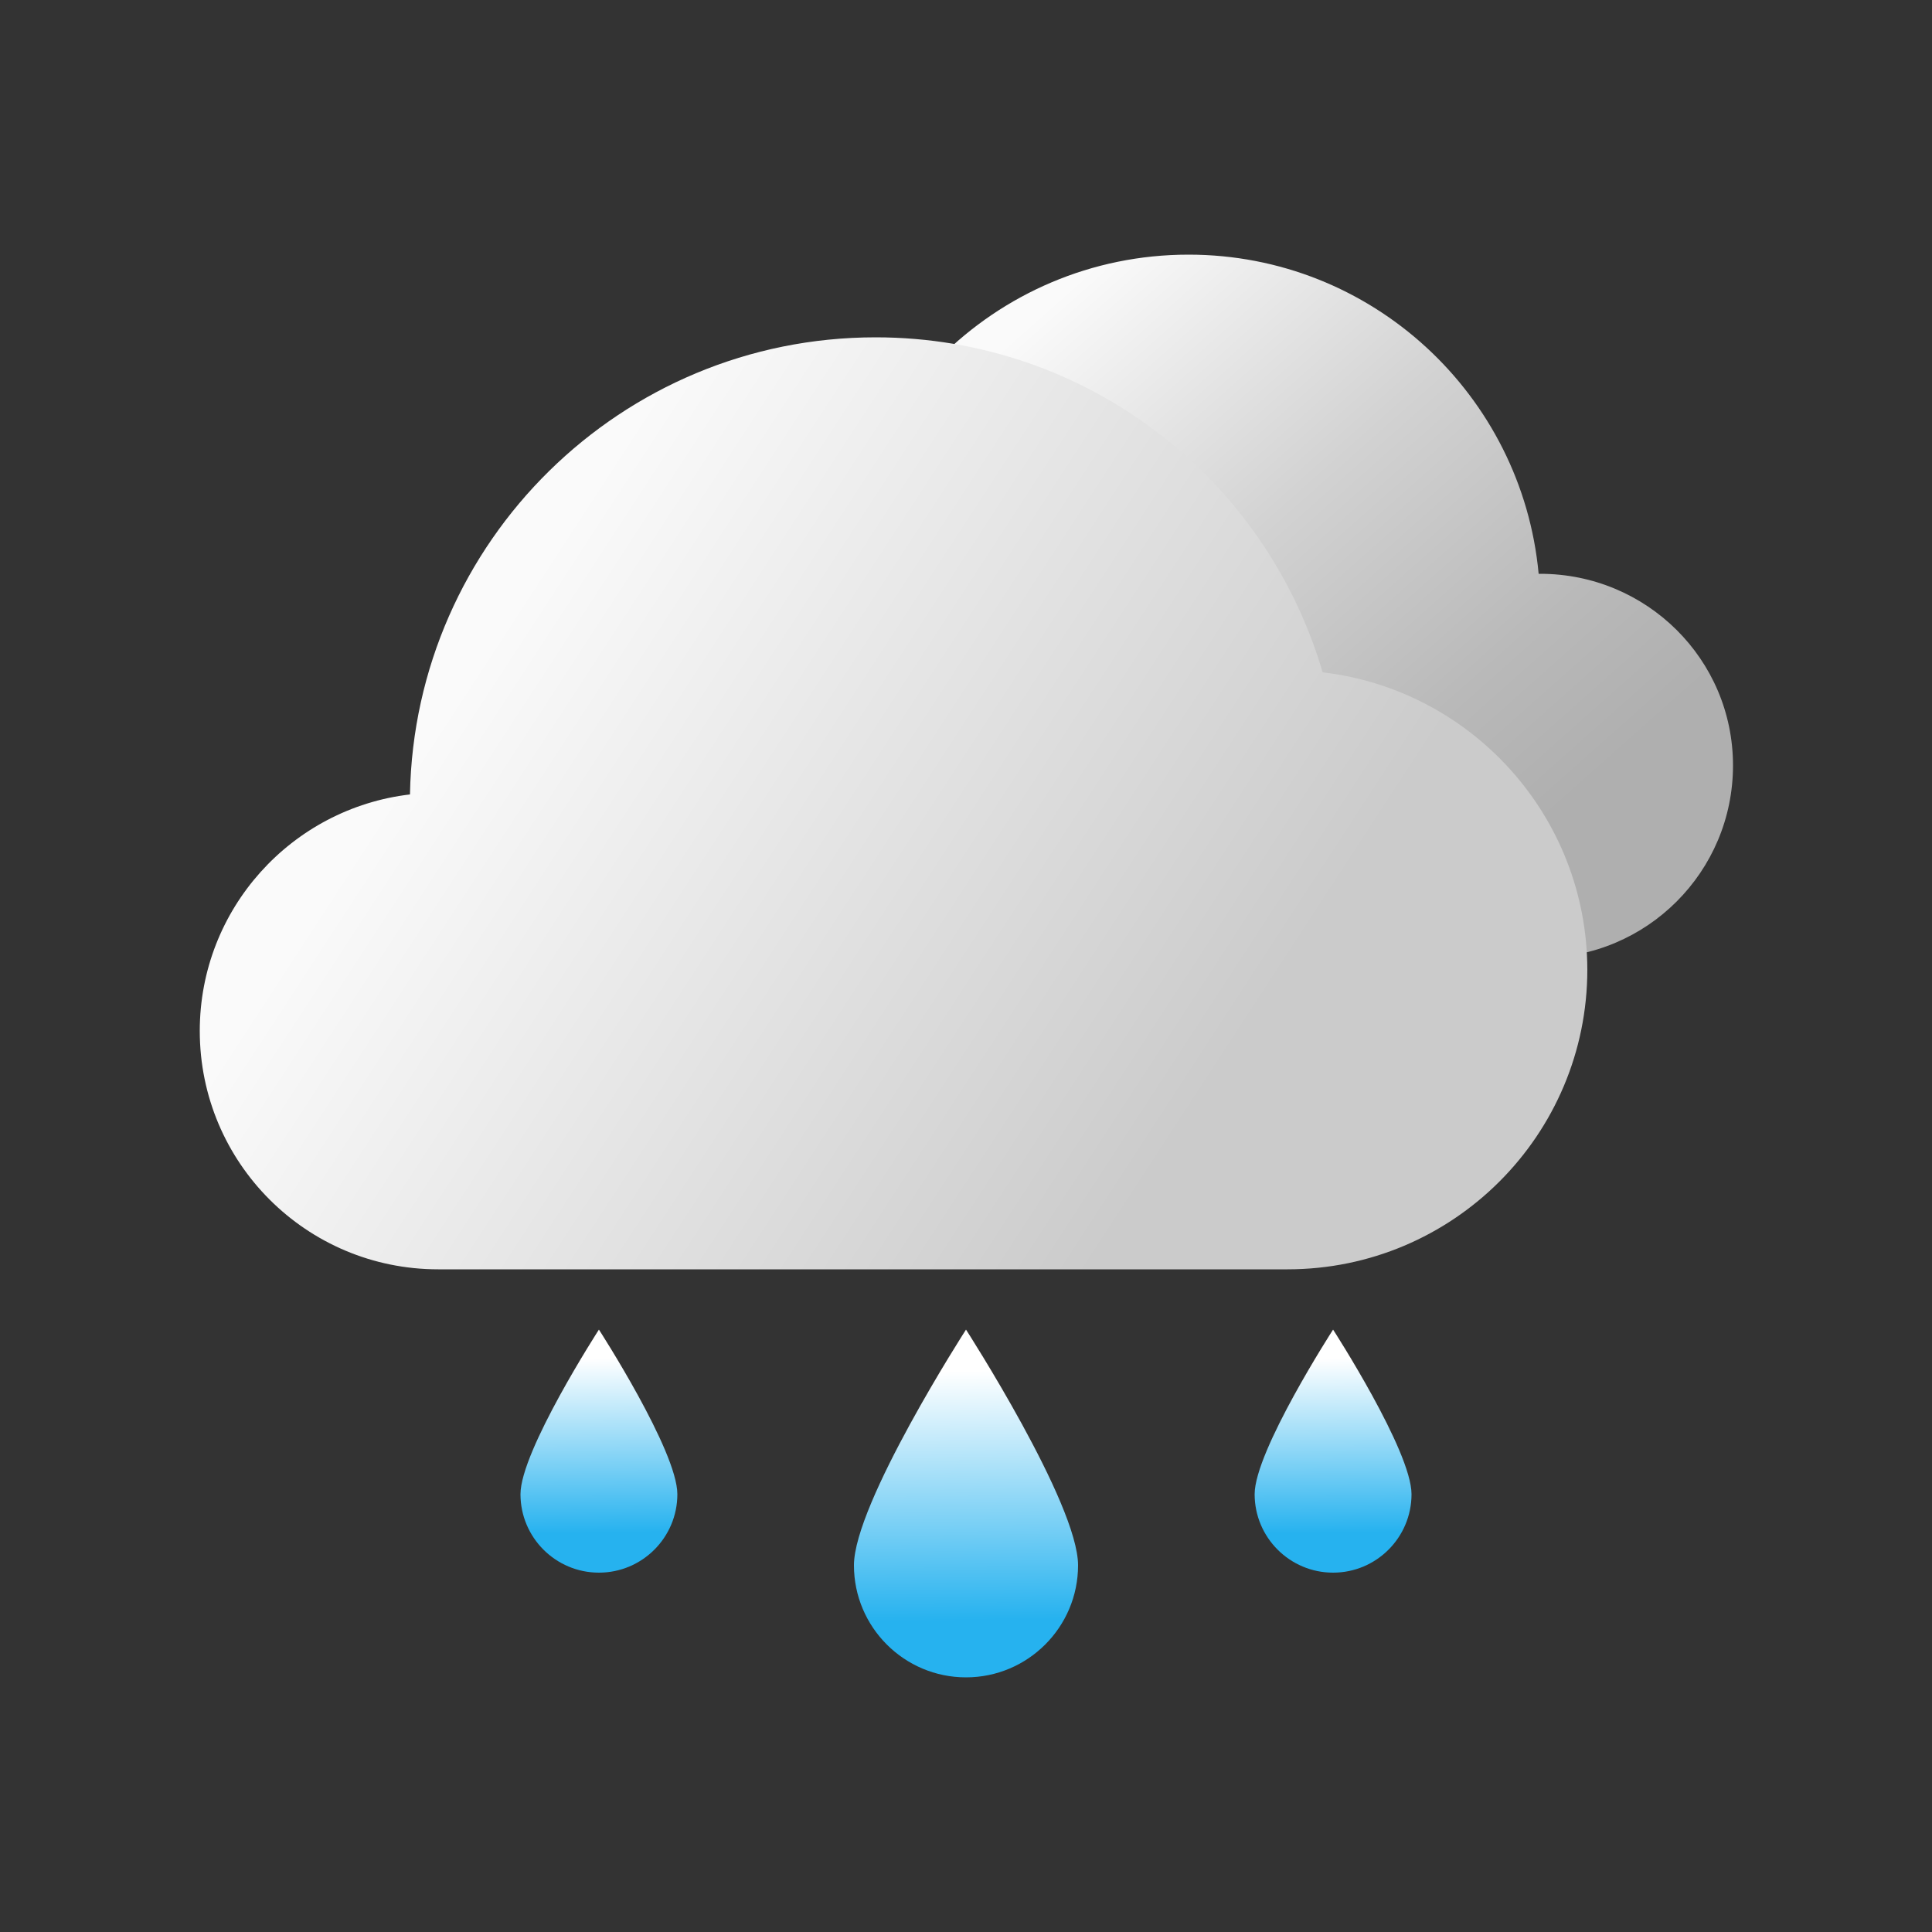 <?xml version="1.0" encoding="utf-8"?>
<!-- Generator: Adobe Illustrator 26.0.3, SVG Export Plug-In . SVG Version: 6.00 Build 0)  -->
<svg version="1.1" id="图层_1" xmlns="http://www.w3.org/2000/svg" xmlns:xlink="http://www.w3.org/1999/xlink" x="0px" y="0px"
	 viewBox="0 0 500 500" style="enable-background:new 0 0 500 500;" xml:space="preserve">
<rect x="0" y="0" width="500" height="500" fill="#333333" stroke="none"/>
<style type="text/css">
	.st0{fill:url(#SVGID_1_);}
	.st1{fill:url(#SVGID_00000016784710509451408930000018354789810852667323_);}
	.st2{fill:url(#SVGID_00000008130458372153820300000009762679255515793068_);}
	.st3{fill:url(#SVGID_00000036244382246689285670000003444881050761554318_);}
	.st4{fill:url(#SVGID_00000136373212609037675120000010940191028254955952_);}
</style>
<g>
	<g>
		<linearGradient id="SVGID_1_" gradientUnits="userSpaceOnUse" x1="194.661" y1="29.975" x2="431.626" y2="296.543">
			<stop  offset="0.246" style="stop-color:#FAFAFA"/>
			<stop  offset="0.47" style="stop-color:#D2D2D2"/>
			<stop  offset="0.656" style="stop-color:#B9B9B9"/>
			<stop  offset="0.766" style="stop-color:#AFAFAF"/>
		</linearGradient>
		<path class="st0" d="M398.6,148.5c-0.1,0-0.3,0-0.4,0c-4.3-46.3-43.2-82.6-90.6-82.6c-50.3,0-91,40.8-91,91
			c0,48.6,38.1,88.3,86.1,90.9v0.1h96c27.5,0,49.8-22.3,49.8-49.8S426.1,148.5,398.6,148.5z"/>
		
			<linearGradient id="SVGID_00000051373217016053140900000014625364202708217258_" gradientUnits="userSpaceOnUse" x1="82.178" y1="145.007" x2="356.826" y2="323.968">
			<stop  offset="0.149" style="stop-color:#FAFAFA"/>
			<stop  offset="0.818" style="stop-color:#CBCBCB"/>
		</linearGradient>
		<path style="fill:url(#SVGID_00000051373217016053140900000014625364202708217258_);" d="M342.3,174
			c-14.7-50.1-60.9-86.7-115.7-86.7c-65.8,0-119.3,52.8-120.5,118.3c-30.6,3.6-54.4,29.6-54.4,61.2c0,34.1,27.6,61.7,61.7,61.7
			h219.8c42.8,0,77.6-34.7,77.6-77.6C410.7,211.2,380.8,178.5,342.3,174z"/>
	</g>
	<g>
		
			<linearGradient id="SVGID_00000034771930686464854140000008767746858017192366_" gradientUnits="userSpaceOnUse" x1="251.218" y1="346.291" x2="250.164" y2="431.91" gradientTransform="matrix(-1 0 0 1 500.494 0)">
			<stop  offset="0" style="stop-color:#FFFFFF"/>
			<stop  offset="9.948106e-02" style="stop-color:#FFFFFF"/>
			<stop  offset="0.854" style="stop-color:#26B2EF"/>
		</linearGradient>
		<path style="fill:url(#SVGID_00000034771930686464854140000008767746858017192366_);" d="M221,405.1c0,16,13,29,29,29s29-13,29-29
			s-29-61-29-61S221,389.1,221,405.1z"/>
		
			<linearGradient id="SVGID_00000110453994225091983240000004352355028530116995_" gradientUnits="userSpaceOnUse" x1="346" y1="345.62" x2="345.263" y2="405.501" gradientTransform="matrix(-1 0 0 1 500.494 0)">
			<stop  offset="0" style="stop-color:#FFFFFF"/>
			<stop  offset="9.948106e-02" style="stop-color:#FFFFFF"/>
			<stop  offset="0.854" style="stop-color:#26B2EF"/>
		</linearGradient>
		<path style="fill:url(#SVGID_00000110453994225091983240000004352355028530116995_);" d="M134.7,386.7c0,11.2,9.1,20.3,20.3,20.3
			s20.3-9.1,20.3-20.3S155,344.1,155,344.1S134.7,375.5,134.7,386.7z"/>
		
			<linearGradient id="SVGID_00000111870572670368882230000003772513428033735089_" gradientUnits="userSpaceOnUse" x1="156" y1="345.62" x2="155.263" y2="405.501" gradientTransform="matrix(-1 0 0 1 500.494 0)">
			<stop  offset="0" style="stop-color:#FFFFFF"/>
			<stop  offset="9.948106e-02" style="stop-color:#FFFFFF"/>
			<stop  offset="0.854" style="stop-color:#26B2EF"/>
		</linearGradient>
		<path style="fill:url(#SVGID_00000111870572670368882230000003772513428033735089_);" d="M324.7,386.7c0,11.2,9.1,20.3,20.3,20.3
			s20.3-9.1,20.3-20.3S345,344.1,345,344.1S324.7,375.5,324.7,386.7z"/>
	</g>
</g>
</svg>
